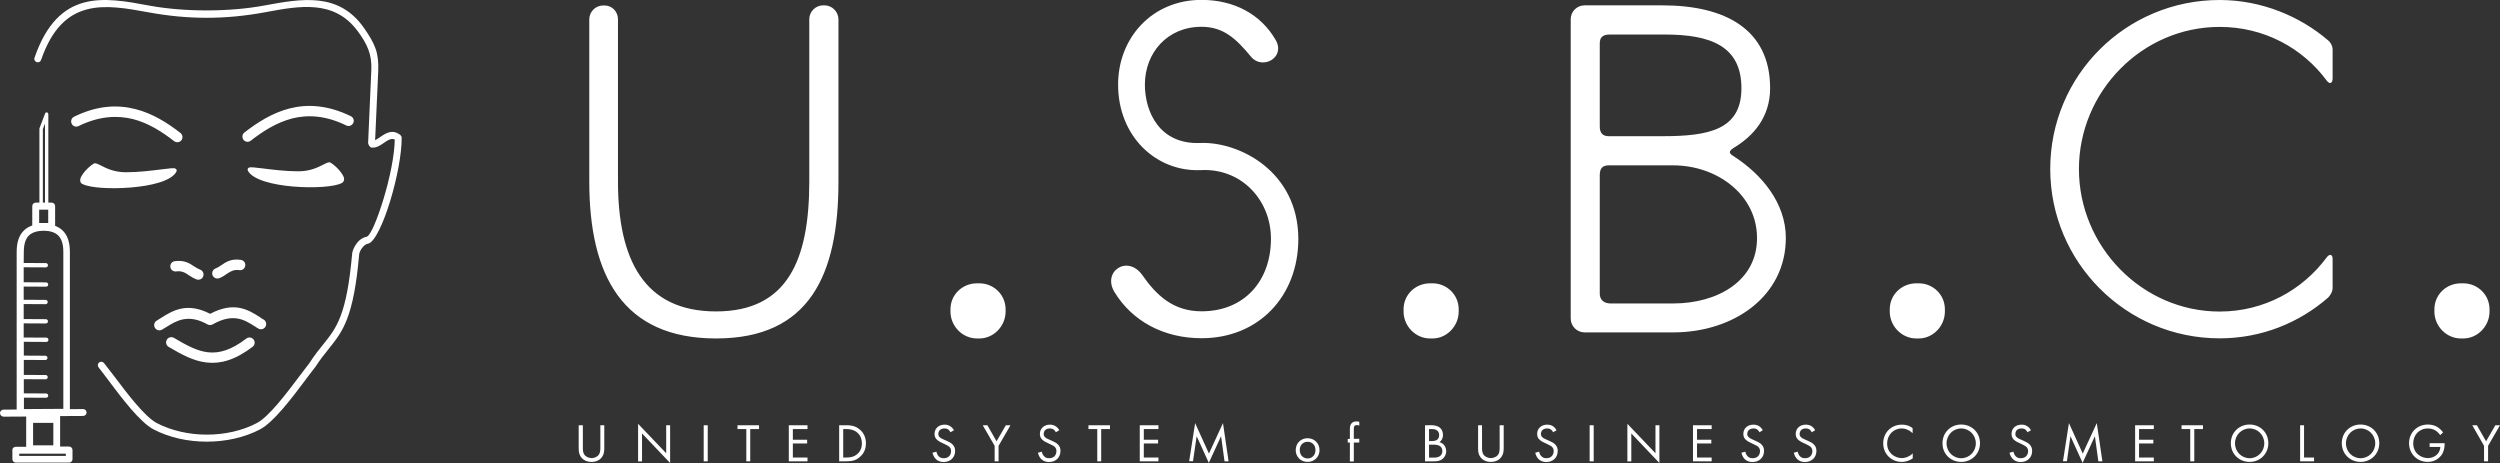 <?xml version="1.0" encoding="utf-8"?>
<!-- Generator: Adobe Illustrator 25.3.1, SVG Export Plug-In . SVG Version: 6.00 Build 0)  -->
<svg version="1.1" id="Слой_1" xmlns="http://www.w3.org/2000/svg" xmlns:xlink="http://www.w3.org/1999/xlink" x="0px" y="0px"
	 viewBox="0 0 210 38.89" style="enable-background:new 0 0 210 38.89;" xml:space="preserve">
<rect x="0" y="0" width="210" height="38.89" fill="#333333" stroke="none"/>
<style type="text/css">
	.st0{fill:#FFFFFF;}
</style>
<g id="Logo_12_">
	<path class="st0" d="M69.26,0.45h-0.11c-0.64,0-1.17,0.52-1.17,1.16v13.63c0,6.55-1.8,10.92-7.83,10.92
		c-6.06,0-8.24-4.37-8.24-10.92V1.62c0-0.64-0.49-1.16-1.13-1.16h-0.11c-0.64,0-1.17,0.52-1.17,1.16v13.63
		c0,7.87,2.79,13.18,10.65,13.18c7.83,0,10.28-5.31,10.28-13.18V1.62C70.42,0.98,69.9,0.45,69.26,0.45z M82.28,23.8h-0.22
		c-1.21,0-2.22,0.94-2.22,2.18v0.19c0,1.24,1.02,2.26,2.22,2.26h0.22c1.17,0,2.19-1.02,2.19-2.26v-0.19
		C84.47,24.74,83.45,23.8,82.28,23.8z M100.84,12.01c-3.46,0.15-4.67-2.64-4.67-4.9c0-2.67,1.88-4.86,4.75-4.86
		c1.84,0,2.9,0.98,4.17,2.52c0.94,1.13,2.9,0.08,2.08-1.39c-1.25-2.18-3.5-3.39-6.25-3.39c-4.15,0-7,3.2-7,7.11
		c0,4.37,3.2,7.34,6.93,7.19c3.43-0.19,5.91,2.52,5.91,5.76c0,3.57-2.26,6.1-5.83,6.1c-2.38,0-3.8-1.35-4.98-3.05
		c-1.24-1.73-3.39-0.3-2.33,1.44c1.47,2.41,4.1,3.87,7.31,3.87c4.81,0,8.13-3.54,8.13-8.35C109.05,14.42,104.12,11.89,100.84,12.01z
		 M120.35,23.8h-0.23c-1.21,0-2.22,0.94-2.22,2.18v0.19c0,1.24,1.02,2.26,2.22,2.26h0.23c1.16,0,2.18-1.02,2.18-2.26v-0.19
		C122.53,24.74,121.51,23.8,120.35,23.8z M145.68,12.39c1.62-0.98,3.01-2.56,3.01-4.98c0-4.97-3.8-6.96-9.04-6.96h-6.55
		c-0.64,0-1.16,0.52-1.16,1.16v25.15c0,0.63,0.52,1.16,1.16,1.16h7.46c5.04,0,9.45-3.01,9.45-7.94c0-2.93-2.03-5.34-4.37-6.85
		C145.23,12.88,145.15,12.72,145.68,12.39z M146.28,7.41c0,3.5-2.75,4.03-6.63,4.03c0,0-3.95,0-4.52,0c-0.53,0-0.75-0.3-0.75-0.82
		c0-1.92,0-6.59,0-6.97c0-0.45,0.19-0.75,0.83-0.75c0.64,0,4.63,0,4.63,0C143.65,2.9,146.28,3.84,146.28,7.41z M140.56,25.49
		c0,0-4.7,0-5.27,0c-0.56,0-0.91-0.3-0.91-0.83c0-0.41,0-7.49,0-9.94c0-0.53,0.19-0.83,0.75-0.83c0.53,0,5.42,0,5.42,0
		c3.69,0,7.04,2.48,7.04,6.1C147.6,23.61,144.25,25.49,140.56,25.49z M161.19,23.8h-0.23c-1.2,0-2.22,0.94-2.22,2.18v0.19
		c0,1.24,1.02,2.26,2.22,2.26h0.23c1.16,0,2.18-1.02,2.18-2.26v-0.19C163.37,24.74,162.36,23.8,161.19,23.8z M186.45,0
		c-7.87,0-14.23,6.33-14.23,14.19c0,7.83,6.36,14.23,14.23,14.23c3.54,0,6.7-1.32,9.11-3.42c0.11-0.12,0.38-0.42,0.38-0.83
		c0-0.19,0-1.51,0-2.41c0-0.42-0.26-0.45-0.49-0.15c-2.03,2.75-5.27,4.56-9,4.56c-6.51,0-11.82-5.46-11.82-11.97
		s5.31-11.94,11.82-11.94c3.73,0,6.97,1.77,9,4.52c0.22,0.3,0.49,0.26,0.49-0.2c0-0.9,0-2.18,0-2.4c0-0.38-0.26-0.72-0.38-0.79
		C193.23,1.39,189.99,0,186.45,0z M206.93,23.8h-0.22c-1.21,0-2.22,0.94-2.22,2.18v0.19c0,1.24,1.02,2.26,2.22,2.26h0.22
		c1.17,0,2.19-1.02,2.19-2.26v-0.19C209.12,24.74,208.1,23.8,206.93,23.8z"/>
	<path class="st0" d="M48.94,35.72h-0.33v1.95c0,0.25,0.03,0.49,0.19,0.72c0.19,0.26,0.5,0.41,0.89,0.41c0.38,0,0.7-0.15,0.88-0.41
		c0.16-0.23,0.19-0.47,0.19-0.72v-1.95h-0.33v1.86c0,0.25,0,0.53-0.24,0.73c-0.12,0.1-0.33,0.17-0.49,0.17
		c-0.17,0-0.38-0.07-0.5-0.17c-0.24-0.2-0.24-0.48-0.24-0.73V35.72z M53.93,38.75v-2.34l2.36,2.48v-3.17h-0.33v2.35l-2.36-2.47v3.16
		H53.93z M59.11,35.72v3.03h0.34v-3.03H59.11z M63.76,36.04v-0.32h-1.81v0.32h0.74v2.71h0.33v-2.71H63.76z M67.83,35.72h-1.57v3.03
		h1.57v-0.32h-1.23v-1.18h1.2v-0.31h-1.2v-0.9h1.23V35.72z M70.49,38.75h0.61c0.54,0,0.84-0.11,1.11-0.35
		c0.22-0.18,0.53-0.53,0.53-1.16c0-0.54-0.24-0.93-0.52-1.16c-0.38-0.33-0.81-0.36-1.11-0.36h-0.62V38.75z M70.82,36.04h0.3
		c0.77,0,1.28,0.47,1.28,1.2c0,0.43-0.17,0.72-0.41,0.92c-0.29,0.24-0.63,0.27-0.86,0.27h-0.3V36.04z M80.13,36.14
		c-0.07-0.13-0.17-0.25-0.3-0.33c-0.15-0.1-0.3-0.14-0.48-0.14c-0.49,0-0.85,0.31-0.85,0.78c0,0.23,0.08,0.37,0.21,0.49
		c0.14,0.13,0.28,0.2,0.4,0.25l0.27,0.13c0.16,0.08,0.27,0.13,0.36,0.21c0.11,0.1,0.15,0.22,0.15,0.36c0,0.31-0.19,0.6-0.61,0.6
		c-0.16,0-0.31-0.03-0.44-0.17c-0.08-0.09-0.15-0.23-0.18-0.38l-0.33,0.09c0.04,0.18,0.13,0.39,0.29,0.54
		c0.21,0.2,0.46,0.24,0.65,0.24c0.55,0,0.96-0.37,0.96-0.93c0-0.22-0.06-0.39-0.22-0.55c-0.13-0.13-0.29-0.21-0.47-0.29l-0.29-0.13
		c-0.12-0.05-0.23-0.1-0.32-0.19c-0.08-0.08-0.11-0.15-0.11-0.26c0-0.29,0.2-0.47,0.51-0.47c0.17,0,0.28,0.05,0.34,0.1
		c0.07,0.05,0.13,0.14,0.17,0.22L80.13,36.14z M83.55,38.75h0.33v-1.3l1-1.73h-0.39l-0.78,1.35l-0.77-1.35h-0.39l1,1.73V38.75z
		 M88.98,36.14c-0.07-0.13-0.17-0.25-0.3-0.33c-0.15-0.1-0.3-0.14-0.48-0.14c-0.49,0-0.85,0.31-0.85,0.78
		c0,0.23,0.08,0.37,0.21,0.49c0.14,0.13,0.28,0.2,0.4,0.25l0.27,0.13c0.16,0.08,0.28,0.13,0.36,0.21c0.11,0.1,0.15,0.22,0.15,0.36
		c0,0.31-0.19,0.6-0.61,0.6c-0.16,0-0.31-0.03-0.43-0.17c-0.09-0.09-0.16-0.23-0.19-0.38l-0.32,0.09c0.03,0.18,0.13,0.39,0.28,0.54
		c0.22,0.2,0.46,0.24,0.65,0.24c0.55,0,0.96-0.37,0.96-0.93c0-0.22-0.06-0.39-0.22-0.55c-0.13-0.13-0.29-0.21-0.47-0.29l-0.29-0.13
		c-0.11-0.05-0.23-0.1-0.32-0.19c-0.08-0.08-0.11-0.15-0.11-0.26c0-0.29,0.2-0.47,0.51-0.47c0.17,0,0.28,0.05,0.34,0.1
		c0.07,0.05,0.13,0.14,0.17,0.22L88.98,36.14z M93.24,36.04v-0.32h-1.81v0.32h0.74v2.71h0.33v-2.71H93.24z M97.31,35.72h-1.57v3.03
		h1.57v-0.32h-1.23v-1.18h1.2v-0.31h-1.2v-0.9h1.23V35.72z M100.21,38.75l0.31-2.11l1.02,2.24l1.03-2.24l0.29,2.11h0.34l-0.47-3.21
		l-1.18,2.56l-1.16-2.56l-0.5,3.2H100.21z M109.84,38.8c0.57,0,1-0.43,1-0.99c0-0.57-0.43-1-1-1c-0.58,0-1,0.43-1,1
		C108.84,38.38,109.27,38.8,109.84,38.8z M109.84,37.11c0.35,0,0.66,0.24,0.66,0.7c0,0.45-0.32,0.7-0.66,0.7
		c-0.33,0-0.66-0.24-0.66-0.7C109.17,37.35,109.5,37.11,109.84,37.11z M114.18,37.16v-0.3h-0.46v-0.78c0-0.1,0-0.21,0.04-0.27
		c0.05-0.09,0.13-0.1,0.21-0.1c0.07,0,0.15,0.01,0.21,0.04v-0.32c-0.03-0.01-0.1-0.03-0.23-0.03c-0.15,0-0.28,0.03-0.38,0.12
		c-0.17,0.15-0.18,0.36-0.18,0.53v0.82h-0.18v0.3h0.18v1.59h0.33v-1.59H114.18z M119.7,35.72v3.03h0.75c0.21,0,0.49-0.01,0.72-0.2
		c0.17-0.13,0.31-0.36,0.31-0.65c0-0.29-0.15-0.65-0.57-0.76c0.26-0.18,0.3-0.45,0.3-0.6c0-0.36-0.18-0.55-0.27-0.62
		c-0.22-0.18-0.54-0.2-0.7-0.2H119.7z M120.04,36.04h0.26c0.09,0,0.59,0.01,0.59,0.51c0,0.47-0.42,0.5-0.6,0.5h-0.25V36.04z
		 M120.04,37.35h0.34c0.24,0,0.4,0.03,0.52,0.09c0.13,0.07,0.26,0.21,0.26,0.45c0,0.18-0.08,0.33-0.2,0.42
		c-0.15,0.11-0.34,0.13-0.54,0.13h-0.38V37.35z M124.49,35.72h-0.33v1.95c0,0.25,0.02,0.49,0.19,0.72c0.18,0.26,0.5,0.41,0.88,0.41
		c0.38,0,0.7-0.15,0.88-0.41c0.17-0.23,0.2-0.47,0.2-0.72v-1.95h-0.34v1.86c0,0.25,0,0.53-0.24,0.73c-0.13,0.1-0.33,0.17-0.5,0.17
		c-0.17,0-0.38-0.07-0.5-0.17c-0.24-0.2-0.24-0.48-0.24-0.73V35.72z M130.75,36.14c-0.07-0.13-0.17-0.25-0.29-0.33
		c-0.15-0.1-0.31-0.14-0.49-0.14c-0.49,0-0.85,0.31-0.85,0.78c0,0.23,0.08,0.37,0.21,0.49c0.14,0.13,0.28,0.2,0.4,0.25l0.27,0.13
		c0.16,0.08,0.28,0.13,0.36,0.21c0.11,0.1,0.15,0.22,0.15,0.36c0,0.31-0.2,0.6-0.61,0.6c-0.16,0-0.3-0.03-0.43-0.17
		c-0.09-0.09-0.16-0.23-0.18-0.38l-0.33,0.09c0.04,0.18,0.13,0.39,0.28,0.54c0.22,0.2,0.46,0.24,0.66,0.24
		c0.54,0,0.95-0.37,0.95-0.93c0-0.22-0.06-0.39-0.22-0.55c-0.13-0.13-0.29-0.21-0.47-0.29l-0.29-0.13c-0.11-0.05-0.23-0.1-0.32-0.19
		c-0.08-0.08-0.11-0.15-0.11-0.26c0-0.29,0.2-0.47,0.51-0.47c0.18,0,0.29,0.05,0.34,0.1c0.07,0.05,0.14,0.14,0.17,0.22L130.75,36.14
		z M133.53,35.72v3.03h0.34v-3.03H133.53z M137.03,38.75v-2.34l2.36,2.48v-3.17h-0.33v2.35l-2.36-2.47v3.16H137.03z M143.78,35.72
		h-1.57v3.03h1.57v-0.32h-1.23v-1.18h1.2v-0.31h-1.2v-0.9h1.23V35.72z M148.07,36.14c-0.06-0.13-0.17-0.25-0.29-0.33
		c-0.15-0.1-0.3-0.14-0.49-0.14c-0.49,0-0.85,0.31-0.85,0.78c0,0.23,0.08,0.37,0.21,0.49c0.14,0.13,0.29,0.2,0.4,0.25l0.27,0.13
		c0.16,0.08,0.28,0.13,0.37,0.21c0.1,0.1,0.15,0.22,0.15,0.36c0,0.31-0.19,0.6-0.61,0.6c-0.16,0-0.31-0.03-0.44-0.17
		c-0.08-0.09-0.16-0.23-0.18-0.38l-0.33,0.09c0.04,0.18,0.13,0.39,0.28,0.54c0.22,0.2,0.46,0.24,0.66,0.24
		c0.54,0,0.96-0.37,0.96-0.93c0-0.22-0.06-0.39-0.22-0.55c-0.13-0.13-0.29-0.21-0.47-0.29l-0.29-0.13c-0.11-0.05-0.22-0.1-0.31-0.19
		c-0.09-0.08-0.12-0.15-0.12-0.26c0-0.29,0.21-0.47,0.52-0.47c0.17,0,0.28,0.05,0.33,0.1c0.07,0.05,0.14,0.14,0.18,0.22
		L148.07,36.14z M152.47,36.14c-0.06-0.13-0.17-0.25-0.29-0.33c-0.15-0.1-0.3-0.14-0.49-0.14c-0.49,0-0.85,0.31-0.85,0.78
		c0,0.23,0.08,0.37,0.21,0.49c0.15,0.13,0.29,0.2,0.4,0.25l0.28,0.13c0.15,0.08,0.27,0.13,0.36,0.21c0.1,0.1,0.15,0.22,0.15,0.36
		c0,0.31-0.19,0.6-0.61,0.6c-0.16,0-0.31-0.03-0.44-0.17c-0.08-0.09-0.16-0.23-0.18-0.38l-0.33,0.09c0.04,0.18,0.13,0.39,0.29,0.54
		c0.21,0.2,0.45,0.24,0.65,0.24c0.54,0,0.96-0.37,0.96-0.93c0-0.22-0.06-0.39-0.22-0.55c-0.13-0.13-0.29-0.21-0.47-0.29l-0.29-0.13
		c-0.12-0.05-0.23-0.1-0.32-0.19c-0.08-0.08-0.11-0.15-0.11-0.26c0-0.29,0.2-0.47,0.51-0.47c0.17,0,0.28,0.05,0.34,0.1
		c0.06,0.05,0.13,0.14,0.17,0.22L152.47,36.14z M160.67,35.97c-0.37-0.28-0.72-0.3-0.9-0.3c-0.91,0-1.58,0.67-1.58,1.57
		c0,0.88,0.67,1.56,1.57,1.56c0.23,0,0.57-0.06,0.91-0.3v-0.42c-0.06,0.06-0.17,0.17-0.36,0.26c-0.15,0.08-0.36,0.14-0.56,0.14
		c-0.56,0-1.23-0.41-1.23-1.23c0-0.7,0.52-1.26,1.22-1.26c0.17,0,0.36,0.04,0.52,0.12c0.16,0.07,0.3,0.18,0.4,0.28V35.97z
		 M164.74,38.8c0.88,0,1.58-0.67,1.58-1.57c0-0.91-0.7-1.57-1.58-1.57c-0.87,0-1.57,0.66-1.57,1.57
		C163.16,38.14,163.87,38.8,164.74,38.8z M164.74,35.99c0.68,0,1.23,0.55,1.23,1.25s-0.55,1.25-1.23,1.25
		c-0.68,0-1.23-0.55-1.23-1.25S164.06,35.99,164.74,35.99z M170.6,36.14c-0.07-0.13-0.17-0.25-0.3-0.33
		c-0.15-0.1-0.3-0.14-0.49-0.14c-0.49,0-0.84,0.31-0.84,0.78c0,0.23,0.08,0.37,0.2,0.49c0.15,0.13,0.29,0.2,0.41,0.25l0.27,0.13
		c0.15,0.08,0.27,0.13,0.36,0.21c0.1,0.1,0.15,0.22,0.15,0.36c0,0.31-0.19,0.6-0.61,0.6c-0.16,0-0.31-0.03-0.44-0.17
		c-0.08-0.09-0.15-0.23-0.18-0.38l-0.33,0.09c0.04,0.18,0.13,0.39,0.29,0.54c0.21,0.2,0.46,0.24,0.65,0.24
		c0.55,0,0.96-0.37,0.96-0.93c0-0.22-0.06-0.39-0.22-0.55c-0.13-0.13-0.29-0.21-0.47-0.29l-0.29-0.13c-0.12-0.05-0.23-0.1-0.32-0.19
		c-0.08-0.08-0.11-0.15-0.11-0.26c0-0.29,0.2-0.47,0.51-0.47c0.17,0,0.28,0.05,0.34,0.1c0.06,0.05,0.13,0.14,0.17,0.22L170.6,36.14z
		 M173.62,38.75l0.3-2.11l1.02,2.24l1.03-2.24l0.29,2.11h0.34l-0.47-3.21l-1.18,2.56l-1.16-2.56l-0.5,3.2H173.62z M180.92,35.72
		h-1.57v3.03h1.57v-0.32h-1.24v-1.18h1.2v-0.31h-1.2v-0.9h1.24V35.72z M185.05,36.04v-0.32h-1.8v0.32h0.73v2.71h0.34v-2.71H185.05z
		 M188.97,38.8c0.87,0,1.57-0.67,1.57-1.57c0-0.91-0.7-1.57-1.57-1.57c-0.88,0-1.58,0.66-1.58,1.57
		C187.39,38.14,188.09,38.8,188.97,38.8z M188.97,35.99c0.68,0,1.23,0.55,1.23,1.25s-0.55,1.25-1.23,1.25
		c-0.68,0-1.23-0.55-1.23-1.25S188.29,35.99,188.97,35.99z M193.21,35.72v3.03h1.17v-0.32h-0.84v-2.71H193.21z M198.29,38.8
		c0.87,0,1.57-0.67,1.57-1.57c0-0.91-0.7-1.57-1.57-1.57c-0.88,0-1.58,0.66-1.58,1.57C196.71,38.14,197.42,38.8,198.29,38.8z
		 M198.29,35.99c0.68,0,1.23,0.55,1.23,1.25s-0.55,1.25-1.23,1.25c-0.68,0-1.23-0.55-1.23-1.25S197.61,35.99,198.29,35.99z
		 M204.09,37.54h0.9c-0.01,0.2-0.07,0.33-0.12,0.43c-0.18,0.31-0.52,0.51-0.93,0.51c-0.58,0-1.23-0.42-1.23-1.24
		c0-0.71,0.51-1.25,1.24-1.25c0.36,0,0.59,0.13,0.74,0.25c0.1,0.08,0.2,0.19,0.29,0.31l0.24-0.23c-0.08-0.12-0.21-0.25-0.35-0.36
		c-0.29-0.23-0.63-0.3-0.93-0.3c-0.9,0-1.58,0.68-1.58,1.57s0.68,1.57,1.57,1.57c0.7,0,1.03-0.43,1.13-0.54
		c0.2-0.26,0.29-0.62,0.29-0.96v-0.07h-1.26V37.54z M208.66,38.75H209v-1.3l1-1.73h-0.39l-0.78,1.35l-0.77-1.35h-0.39l0.99,1.73
		V38.75z"/>
	<path class="st0" d="M3.45,5.04C3.4,5.19,3.23,5.27,3.08,5.22S2.84,5,2.9,4.85c2-5.8,5.83-5.09,9.64-4.38
		c2.92,0.54,6.71,0.54,9.62,0c3.15-0.58,6.3-1.17,8.43,1.9c0.92,1.33,1.25,2.07,1.18,3.64l-0.26,5.77c0.12-0.06,0.26-0.15,0.4-0.25
		c0.51-0.35,1.04-0.71,1.72-0.19c0.06,0.07,0.1,0.12,0.11,0.23c0.01,1.39-0.41,3.48-0.95,5.27c-0.58,1.91-1.32,3.51-1.87,3.63
		l-0.01,0c-0.17,0.03-0.32,0.15-0.44,0.29c-0.19,0.22-0.29,0.48-0.3,0.61c-0.47,5.34-1.37,6.45-2.57,7.95
		c-0.35,0.43-0.72,0.9-1.12,1.52l-0.01,0.01l-0.01,0.01c-0.24,0.3-0.52,0.68-0.83,1.09c-1.13,1.51-2.65,3.52-3.79,4.12
		c-1.32,0.69-2.9,1.03-4.47,1.03s-3.15-0.34-4.47-1.03c-1.14-0.6-2.66-2.61-3.79-4.12c-0.31-0.41-0.59-0.79-0.83-1.09
		c-0.1-0.13-0.08-0.31,0.04-0.41c0.13-0.1,0.31-0.08,0.41,0.04c0.23,0.29,0.52,0.68,0.85,1.1c1.1,1.46,2.57,3.41,3.59,3.95
		c1.23,0.64,2.72,0.97,4.2,0.97s2.97-0.32,4.2-0.97c1.03-0.54,2.49-2.49,3.59-3.95c0.32-0.42,0.6-0.8,0.83-1.09
		c0.41-0.64,0.79-1.11,1.15-1.56c1.14-1.41,1.98-2.46,2.44-7.63c0.02-0.22,0.17-0.62,0.44-0.94c0.19-0.23,0.45-0.42,0.77-0.48l0,0
		c0.33-0.08,0.92-1.5,1.44-3.23c0.51-1.68,0.91-3.62,0.93-4.94c-0.3-0.14-0.62,0.07-0.91,0.28c-0.34,0.24-0.68,0.46-1.09,0.39
		c-0.14-0.09-0.22-0.25-0.24-0.37l0.27-6.15c0.06-1.32-0.36-2.19-1.15-3.26c-1.97-2.66-4.88-2.12-7.77-1.58
		c-3.35,0.62-6.48,0.62-9.83,0C8.86,0.38,5.28-0.29,3.45,5.04L3.45,5.04z M1.99,22.09l1.86,0.01c0.1,0,0.18,0.08,0.18,0.18
		c0,0.1-0.08,0.18-0.18,0.18l-1.86-0.01v1.26l1.88,0.01c0.1,0,0.18,0.08,0.18,0.18c0,0.1-0.08,0.18-0.18,0.18l-1.88-0.01v1.11
		l1.84,0.01c0.1,0,0.18,0.08,0.18,0.18c0,0.1-0.08,0.18-0.18,0.18l-1.84-0.01v1.26l1.86,0.01c0.1,0,0.18,0.08,0.18,0.18
		c0,0.1-0.08,0.18-0.18,0.18l-1.86-0.01v1.19l1.9,0.01c0.1,0,0.18,0.08,0.18,0.18c0,0.1-0.08,0.18-0.18,0.18l-1.89-0.01v1.16
		l1.81,0.01c0.1,0,0.18,0.08,0.18,0.18c0,0.1-0.08,0.18-0.18,0.18l-1.81-0.01v1.26l1.83,0.01c0.1,0,0.18,0.08,0.18,0.18
		c0,0.1-0.08,0.18-0.18,0.18l-1.83-0.01v1.19l1.87,0.01c0.1,0,0.18,0.08,0.18,0.18c0,0.1-0.08,0.18-0.18,0.18l-1.86-0.01v0.96
		l3.31-0.02V21.16c0-0.68-0.16-1.12-0.44-1.39c-0.28-0.27-0.7-0.38-1.22-0.39c-0.52,0.01-0.94,0.13-1.22,0.39
		c-0.28,0.27-0.44,0.71-0.44,1.39L1.99,22.09L1.99,22.09z M1.33,37.53h0.87v-2.54l-1.9,0.01C0.13,34.99,0,34.86,0,34.7
		s0.13-0.29,0.29-0.29L1.4,34.4V21.16c0-0.85,0.22-1.43,0.62-1.81c0.19-0.19,0.43-0.32,0.69-0.41v-1.63c0-0.16,0.13-0.29,0.29-0.29
		h0.31v-6.2c0-0.02,0-0.04,0.01-0.06l0.47-1.23C3.81,9.46,3.9,9.42,3.97,9.45c0.06,0.02,0.09,0.08,0.09,0.14l0,0v7.43h0.28
		c0.16,0,0.29,0.13,0.29,0.29v1.66c0.23,0.09,0.44,0.21,0.62,0.38c0.4,0.38,0.62,0.96,0.62,1.81v13.21l1.11-0.01
		c0.16,0,0.29,0.13,0.29,0.29c0,0.16-0.13,0.29-0.29,0.29l-1.93,0.01v2.56h0.75c0.16,0,0.29,0.13,0.29,0.29v0.77
		c0,0.16-0.13,0.29-0.29,0.29H1.33c-0.16,0-0.29-0.13-0.29-0.29v-0.77C1.03,37.66,1.16,37.53,1.33,37.53L1.33,37.53z M5.52,38.11
		H1.62v0.19h3.91V38.11z M4.48,35.52h-1.7v1.89h1.7V35.52z M3.78,17.02v-6.64L3.6,10.85v6.17H3.78z M4.05,17.61H3.29v1.12h0.76
		V17.61z M15.16,11.17c0.19,0.15,0.22,0.42,0.08,0.61s-0.42,0.22-0.61,0.08c-0.99-0.77-2.14-1.52-3.47-1.86
		C9.84,9.68,8.33,9.74,6.6,10.59c-0.22,0.11-0.48,0.02-0.58-0.2S6,9.92,6.21,9.81c1.95-0.96,3.65-1.03,5.15-0.65
		C12.84,9.53,14.09,10.34,15.16,11.17L15.16,11.17z M21.06,11.82c-0.19,0.15-0.47,0.11-0.61-0.08s-0.11-0.47,0.08-0.61
		c1.07-0.83,2.32-1.64,3.79-2.02c1.49-0.38,3.2-0.3,5.15,0.65c0.22,0.11,0.31,0.37,0.2,0.58s-0.37,0.31-0.58,0.2
		c-1.73-0.85-3.24-0.92-4.55-0.59C23.2,10.3,22.05,11.05,21.06,11.82L21.06,11.82z M14.17,29.14c-0.21-0.12-0.28-0.39-0.16-0.6
		s0.39-0.28,0.6-0.16c1,0.59,1.9,1.1,2.85,1.21c0.93,0.11,1.95-0.17,3.23-1.15c0.19-0.15,0.47-0.11,0.61,0.08
		c0.15,0.19,0.11,0.47-0.08,0.61c-1.49,1.13-2.71,1.45-3.86,1.32C16.25,30.33,15.26,29.78,14.17,29.14L14.17,29.14z M22.14,26.84
		c0.21,0.12,0.28,0.39,0.16,0.6c-0.12,0.21-0.39,0.28-0.6,0.16c-0.12-0.07-0.24-0.15-0.37-0.23c-0.79-0.5-1.75-1.1-3.47-0.12
		c-0.14,0.08-0.3,0.07-0.43,0c-1.63-0.92-2.64-0.29-3.44,0.21c-0.13,0.08-0.26,0.16-0.38,0.23c-0.21,0.12-0.48,0.05-0.6-0.16
		s-0.05-0.48,0.16-0.6c0.12-0.07,0.23-0.14,0.35-0.22c0.97-0.61,2.17-1.36,4.13-0.35c2.04-1.07,3.19-0.34,4.15,0.26
		C21.91,26.71,22.02,26.78,22.14,26.84L22.14,26.84z M16.81,22.65c0.23,0.08,0.34,0.33,0.26,0.56c-0.08,0.23-0.33,0.34-0.56,0.26
		c-0.26-0.1-0.46-0.23-0.66-0.36c-0.28-0.19-0.57-0.38-1.05-0.31c-0.24,0.03-0.46-0.13-0.49-0.37c-0.03-0.24,0.13-0.46,0.37-0.49
		c0.81-0.11,1.23,0.17,1.65,0.45C16.49,22.49,16.65,22.59,16.81,22.65L16.81,22.65z M18.41,23.37c-0.23,0.08-0.48-0.04-0.56-0.26
		c-0.08-0.23,0.04-0.48,0.26-0.56c0.16-0.06,0.32-0.16,0.47-0.27c0.42-0.28,0.84-0.57,1.65-0.45c0.24,0.03,0.41,0.25,0.37,0.49
		c-0.03,0.24-0.25,0.41-0.49,0.37c-0.48-0.07-0.76,0.12-1.05,0.31C18.87,23.14,18.67,23.27,18.41,23.37L18.41,23.37z M6.92,15.46
		c-0.11-0.06-0.17-0.15-0.18-0.27c-0.02-0.13,0.03-0.27,0.12-0.42c0.07-0.13,0.18-0.27,0.29-0.4c0.31-0.36,0.73-0.67,0.83-0.66
		c0.15,0.02,0.32,0.1,0.53,0.21c0.43,0.22,1.09,0.55,2.08,0.55c1.08,0,2.24-0.15,3.04-0.25c0.58-0.07,0.99-0.13,1.1-0.06
		s0.15,0.15,0.08,0.27c-0.01,0.01-0.01,0.02-0.01,0.02c-0.42,0.75-2.09,1.16-3.81,1.3c-1.69,0.14-3.45,0.03-4.05-0.29
		C6.93,15.46,6.92,15.46,6.92,15.46L6.92,15.46z M28.9,15.1c-0.01,0.11-0.07,0.2-0.18,0.27c0,0-0.01,0.01-0.02,0.01
		c-0.6,0.32-2.36,0.43-4.05,0.29c-1.71-0.14-3.39-0.56-3.81-1.3c0,0-0.01-0.01-0.01-0.02c-0.06-0.12-0.03-0.21,0.08-0.27
		c0.12-0.06,0.52-0.01,1.1,0.06c0.8,0.1,1.96,0.25,3.04,0.25c1,0,1.65-0.33,2.08-0.55c0.21-0.11,0.38-0.19,0.53-0.21
		c0.1-0.01,0.52,0.3,0.83,0.66c0.11,0.13,0.21,0.27,0.29,0.4C28.87,14.83,28.92,14.98,28.9,15.1L28.9,15.1z"/>
</g>
</svg>
